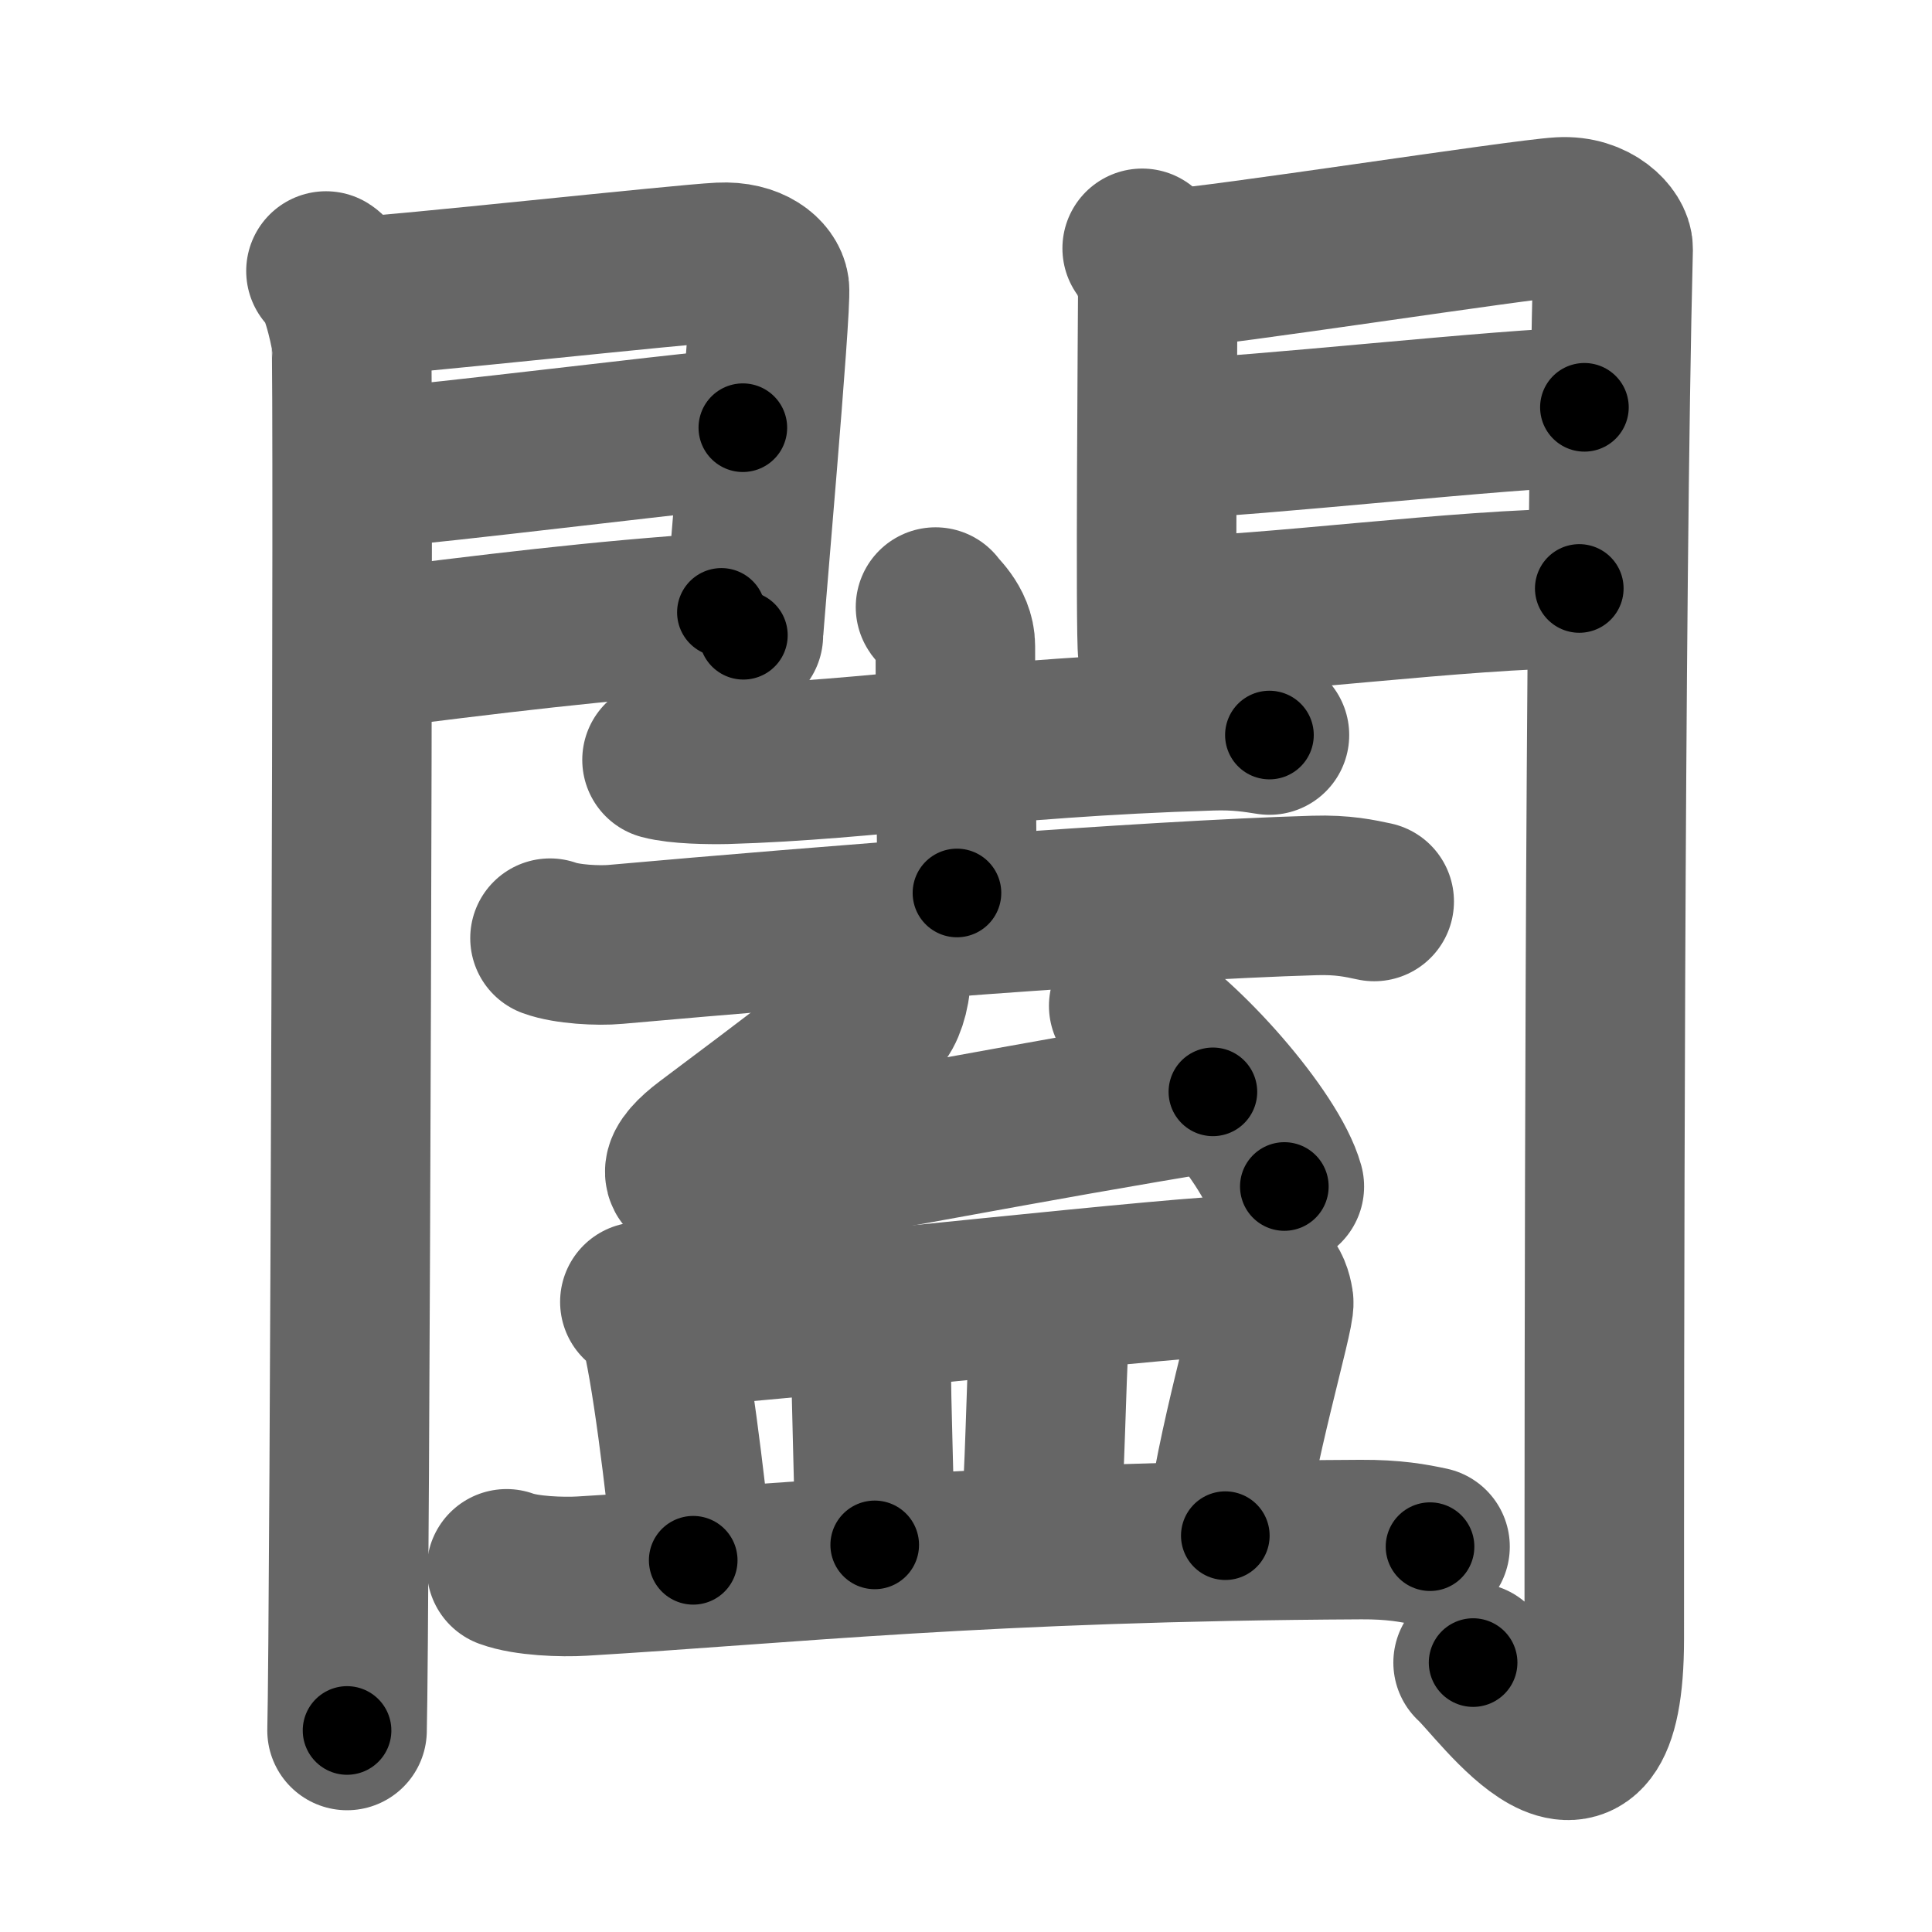 <svg xmlns="http://www.w3.org/2000/svg" width="109" height="109" viewBox="0 0 109 109" id="95d4"><g fill="none" stroke="#666" stroke-width="9" stroke-linecap="round" stroke-linejoin="round"><g><g><g><path d="M18.39,15.29c0.73,0.46,1.28,2.98,1.43,3.9c0.15,0.93-0.09,72.64-0.24,78.44" /><path d="M20.02,16.75c2.34-0.09,18.48-1.85,20.61-1.95c1.77-0.09,2.69,0.78,2.78,1.46c0.13,1.05-1.47,19.06-1.47,19.58" /><path d="M20.44,26.48c5.74-0.51,15.94-1.81,21.47-2.35" /><path d="M20.02,36.73c7.78-0.98,13.8-1.73,20.68-2.18" /></g><g><path d="M64.44,14.01c0.44,0.55,0.88,1.74,0.88,2.48c0,0.74-0.15,19.54,0,20.28" /><path d="M66.05,15.16c2.49-0.11,19.71-2.79,21.99-2.92c1.9-0.11,2.98,1.15,2.97,1.8c-0.49,19.46-0.5,64.29-0.5,78.4c0,11.31-5.95,2.66-7.4,1.36" /><path d="M66.49,24.72c3.38,0,19.09-1.74,22.9-1.74" /><path d="M66.05,34.76c4.99,0,16.59-1.56,23.05-1.56" /></g></g><g><g><g><path d="M37.35,42.87c0.94,0.25,2.66,0.27,3.61,0.25c8.26-0.24,14.95-1.51,27.36-1.89c1.57-0.05,2.51,0.12,3.3,0.24" /><path d="M52.78,34.25c0.08,0.19,1.12,0.99,1.12,2.2c0,6.21,0.09,10.86,0.09,13.93" /><path d="M31.03,52.93c0.96,0.35,2.73,0.44,3.7,0.35c11.78-1.05,29.87-2.48,39.43-2.76c1.61-0.05,2.57,0.17,3.37,0.34" /></g><g><path d="M50.25,55.16c0,0.84-0.36,1.91-0.71,2.17c-4.54,3.42-3.83,2.94-9.6,7.26c-1.62,1.21-2.07,2.28,0.62,1.87c7.14-1.09,17.52-3.19,27.87-4.86" /><path d="M63.68,56.75c3.1,1.8,8,7.4,8.78,10.19" /></g></g><g><path d="M36.1,73.45c0.42,0.37,0.97,0.78,1.06,1.09c0.71,2.51,1.47,8.97,1.95,13.49" /><path d="M38.13,74.89c7.57-0.52,29.25-3,32-2.93c1.19,0.03,1.58,0.56,1.73,1.5c0.1,0.64-2.26,8.54-2.73,13.18" /><path d="M48.72,74.88c0.18,0.24,0.43,1.08,0.43,1.39c0,3.77,0.16,6.06,0.2,10.89" /><path d="M58.63,73.78c0.32,0.29,0.6,0.77,0.58,1.14c-0.22,3.65-0.22,7.74-0.55,11.94" /><path d="M28.58,88.51c1.11,0.41,3.15,0.48,4.27,0.41c11.58-0.69,22.61-1.95,43.93-2.06c1.86-0.01,2.97,0.2,3.9,0.4" /></g></g></g></g><g fill="none" stroke="#000" stroke-width="5" stroke-linecap="round" stroke-linejoin="round"><g><g><g><path d="M18.39,15.29c0.73,0.46,1.28,2.98,1.43,3.9c0.15,0.93-0.09,72.64-0.24,78.44" stroke-dasharray="82.66" stroke-dashoffset="82.66"><animate id="0" attributeName="stroke-dashoffset" values="82.66;0" dur="0.62s" fill="freeze" begin="0s;95d4.click" /></path><path d="M20.02,16.75c2.34-0.09,18.48-1.85,20.61-1.95c1.77-0.09,2.69,0.78,2.78,1.46c0.13,1.05-1.47,19.06-1.47,19.58" stroke-dasharray="43.75" stroke-dashoffset="43.75"><animate attributeName="stroke-dashoffset" values="43.75" fill="freeze" begin="95d4.click" /><animate id="1" attributeName="stroke-dashoffset" values="43.75;0" dur="0.44s" fill="freeze" begin="0.end" /></path><path d="M20.44,26.48c5.74-0.51,15.94-1.81,21.47-2.35" stroke-dasharray="21.6" stroke-dashoffset="21.6"><animate attributeName="stroke-dashoffset" values="21.6" fill="freeze" begin="95d4.click" /><animate id="2" attributeName="stroke-dashoffset" values="21.6;0" dur="0.22s" fill="freeze" begin="1.end" /></path><path d="M20.02,36.73c7.78-0.98,13.8-1.73,20.68-2.18" stroke-dasharray="20.8" stroke-dashoffset="20.8"><animate attributeName="stroke-dashoffset" values="20.8" fill="freeze" begin="95d4.click" /><animate id="3" attributeName="stroke-dashoffset" values="20.8;0" dur="0.21s" fill="freeze" begin="2.end" /></path></g><g><path d="M64.44,14.01c0.44,0.55,0.88,1.74,0.88,2.48c0,0.74-0.15,19.54,0,20.28" stroke-dasharray="22.95" stroke-dashoffset="22.95"><animate attributeName="stroke-dashoffset" values="22.95" fill="freeze" begin="95d4.click" /><animate id="4" attributeName="stroke-dashoffset" values="22.95;0" dur="0.23s" fill="freeze" begin="3.end" /></path><path d="M66.05,15.16c2.49-0.11,19.71-2.79,21.99-2.92c1.9-0.11,2.98,1.15,2.97,1.8c-0.49,19.46-0.5,64.29-0.5,78.4c0,11.31-5.95,2.66-7.4,1.36" stroke-dasharray="118.05" stroke-dashoffset="118.05"><animate attributeName="stroke-dashoffset" values="118.05" fill="freeze" begin="95d4.click" /><animate id="5" attributeName="stroke-dashoffset" values="118.05;0" dur="0.89s" fill="freeze" begin="4.end" /></path><path d="M66.49,24.72c3.38,0,19.09-1.74,22.9-1.74" stroke-dasharray="22.97" stroke-dashoffset="22.97"><animate attributeName="stroke-dashoffset" values="22.97" fill="freeze" begin="95d4.click" /><animate id="6" attributeName="stroke-dashoffset" values="22.97;0" dur="0.23s" fill="freeze" begin="5.end" /></path><path d="M66.05,34.76c4.99,0,16.59-1.56,23.05-1.56" stroke-dasharray="23.11" stroke-dashoffset="23.11"><animate attributeName="stroke-dashoffset" values="23.11" fill="freeze" begin="95d4.click" /><animate id="7" attributeName="stroke-dashoffset" values="23.11;0" dur="0.23s" fill="freeze" begin="6.end" /></path></g></g><g><g><g><path d="M37.35,42.87c0.94,0.25,2.66,0.27,3.61,0.25c8.26-0.24,14.95-1.51,27.36-1.89c1.57-0.05,2.51,0.12,3.3,0.24" stroke-dasharray="34.37" stroke-dashoffset="34.37"><animate attributeName="stroke-dashoffset" values="34.37" fill="freeze" begin="95d4.click" /><animate id="8" attributeName="stroke-dashoffset" values="34.37;0" dur="0.34s" fill="freeze" begin="7.end" /></path><path d="M52.78,34.25c0.08,0.19,1.12,0.99,1.12,2.2c0,6.21,0.09,10.86,0.09,13.93" stroke-dasharray="16.46" stroke-dashoffset="16.46"><animate attributeName="stroke-dashoffset" values="16.46" fill="freeze" begin="95d4.click" /><animate id="9" attributeName="stroke-dashoffset" values="16.46;0" dur="0.16s" fill="freeze" begin="8.end" /></path><path d="M31.03,52.93c0.96,0.35,2.73,0.44,3.7,0.35c11.78-1.05,29.87-2.48,39.43-2.76c1.61-0.05,2.57,0.17,3.37,0.34" stroke-dasharray="46.67" stroke-dashoffset="46.67"><animate attributeName="stroke-dashoffset" values="46.67" fill="freeze" begin="95d4.click" /><animate id="10" attributeName="stroke-dashoffset" values="46.67;0" dur="0.47s" fill="freeze" begin="9.end" /></path></g><g><path d="M50.25,55.16c0,0.84-0.36,1.91-0.71,2.17c-4.54,3.42-3.83,2.94-9.6,7.26c-1.62,1.21-2.07,2.28,0.62,1.87c7.14-1.09,17.52-3.19,27.87-4.86" stroke-dasharray="46.85" stroke-dashoffset="46.85"><animate attributeName="stroke-dashoffset" values="46.85" fill="freeze" begin="95d4.click" /><animate id="11" attributeName="stroke-dashoffset" values="46.85;0" dur="0.47s" fill="freeze" begin="10.end" /></path><path d="M63.68,56.75c3.1,1.8,8,7.4,8.78,10.19" stroke-dasharray="13.64" stroke-dashoffset="13.64"><animate attributeName="stroke-dashoffset" values="13.64" fill="freeze" begin="95d4.click" /><animate id="12" attributeName="stroke-dashoffset" values="13.64;0" dur="0.14s" fill="freeze" begin="11.end" /></path></g></g><g><path d="M36.1,73.45c0.42,0.37,0.97,0.78,1.06,1.09c0.71,2.51,1.47,8.97,1.95,13.49" stroke-dasharray="15.17" stroke-dashoffset="15.17"><animate attributeName="stroke-dashoffset" values="15.17" fill="freeze" begin="95d4.click" /><animate id="13" attributeName="stroke-dashoffset" values="15.17;0" dur="0.15s" fill="freeze" begin="12.end" /></path><path d="M38.13,74.89c7.57-0.52,29.25-3,32-2.93c1.19,0.03,1.58,0.56,1.73,1.5c0.1,0.64-2.26,8.54-2.73,13.18" stroke-dasharray="48.17" stroke-dashoffset="48.17"><animate attributeName="stroke-dashoffset" values="48.17" fill="freeze" begin="95d4.click" /><animate id="14" attributeName="stroke-dashoffset" values="48.17;0" dur="0.48s" fill="freeze" begin="13.end" /></path><path d="M48.72,74.88c0.18,0.24,0.43,1.08,0.43,1.39c0,3.77,0.16,6.06,0.2,10.89" stroke-dasharray="12.36" stroke-dashoffset="12.36"><animate attributeName="stroke-dashoffset" values="12.36" fill="freeze" begin="95d4.click" /><animate id="15" attributeName="stroke-dashoffset" values="12.36;0" dur="0.12s" fill="freeze" begin="14.end" /></path><path d="M58.63,73.78c0.32,0.29,0.6,0.77,0.58,1.14c-0.22,3.65-0.22,7.74-0.55,11.94" stroke-dasharray="13.27" stroke-dashoffset="13.27"><animate attributeName="stroke-dashoffset" values="13.27" fill="freeze" begin="95d4.click" /><animate id="16" attributeName="stroke-dashoffset" values="13.27;0" dur="0.13s" fill="freeze" begin="15.end" /></path><path d="M28.58,88.51c1.11,0.41,3.15,0.48,4.27,0.41c11.58-0.69,22.61-1.95,43.93-2.06c1.86-0.01,2.97,0.2,3.9,0.4" stroke-dasharray="52.23" stroke-dashoffset="52.23"><animate attributeName="stroke-dashoffset" values="52.23" fill="freeze" begin="95d4.click" /><animate id="17" attributeName="stroke-dashoffset" values="52.23;0" dur="0.52s" fill="freeze" begin="16.end" /></path></g></g></g></g></svg>